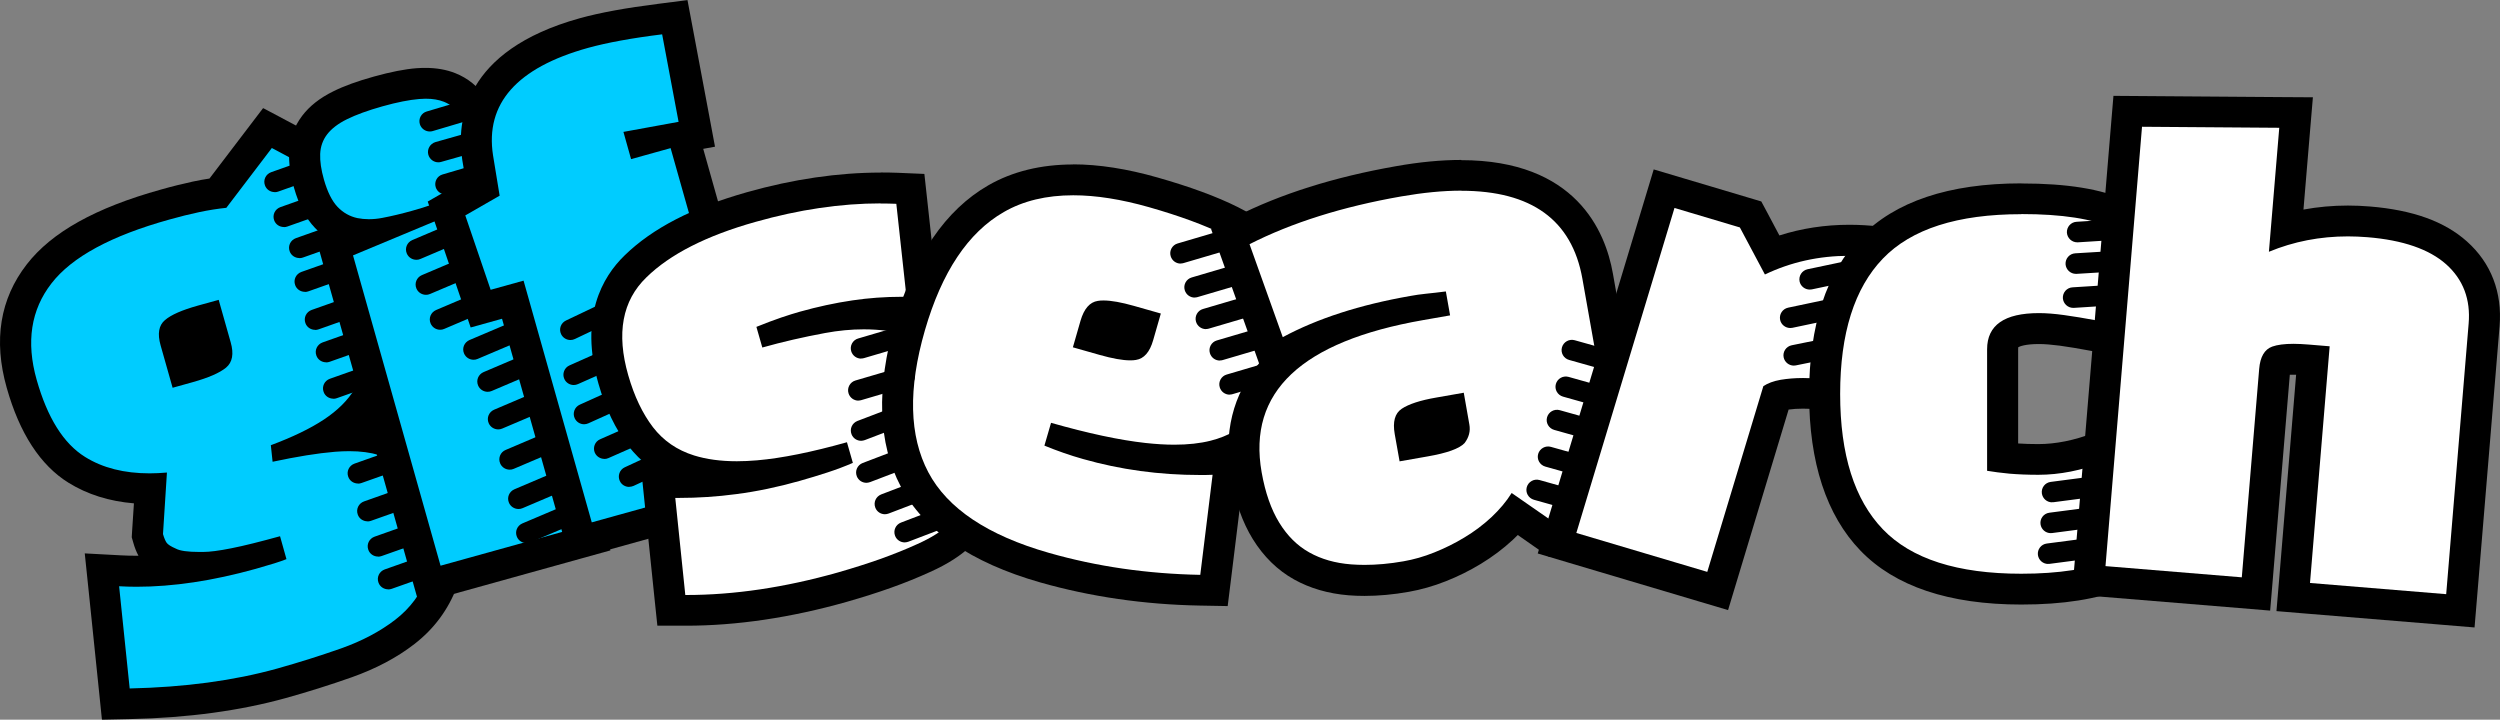 <svg width="132" height="38" viewBox="0 0 132 38" fill="none" xmlns="http://www.w3.org/2000/svg">
<rect x="0" y="0" width="132" height="38" fill="#808080" stroke="none"/>
<g clip-path="url(#clip0_1817_2257)">
<path d="M5.377 30.081L6.333 30.13C6.623 30.146 6.912 30.152 7.207 30.152C8.109 30.152 9.06 30.076 10.049 29.935C9.552 29.907 9.196 29.826 8.934 29.696C8.541 29.522 8.289 29.343 8.131 29.127C8.005 28.953 7.907 28.725 7.814 28.416L7.776 28.28L7.934 25.796H7.896C6.404 25.796 5.109 25.46 4.049 24.804C2.738 23.99 1.759 22.46 1.137 20.253C0.503 18.008 0.814 16.055 2.06 14.449C3.268 12.893 5.442 11.699 8.721 10.788C9.289 10.631 9.836 10.495 10.344 10.387C10.737 10.3 11.125 10.235 11.508 10.186L14.109 6.764L20.043 9.92L18.562 13.055C19.026 13.793 19.425 14.742 19.748 15.887C20.021 16.863 20.152 17.769 20.125 18.577C20.098 19.445 19.863 20.247 19.431 20.963C19.01 21.658 18.382 22.287 17.562 22.835C17.431 22.922 17.294 23.008 17.147 23.095C17.305 23.079 17.458 23.063 17.606 23.052C17.895 23.025 18.169 23.014 18.431 23.014C19.103 23.014 19.715 23.095 20.245 23.258C21.032 23.497 21.682 23.919 22.179 24.511C22.644 25.069 23.015 25.823 23.278 26.751C23.715 28.291 23.731 29.625 23.327 30.705C22.928 31.768 22.267 32.663 21.354 33.368C20.496 34.03 19.458 34.583 18.273 35.001C17.147 35.397 15.994 35.76 14.846 36.08C12.491 36.736 9.803 37.1 6.852 37.159L6.098 37.176L5.371 30.087L5.377 30.081ZM10.666 16.901C9.732 17.161 9.371 17.389 9.24 17.498C9.196 17.536 9.185 17.72 9.267 17.997L9.677 19.456L9.961 19.38C10.896 19.119 11.267 18.886 11.409 18.772C11.48 18.718 11.453 18.485 11.393 18.279L10.983 16.82L10.672 16.906L10.666 16.901Z" fill="#00CCFF"/>
<path d="M14.344 7.81L18.972 10.273L17.622 13.126C18.152 13.826 18.6 14.818 18.961 16.104C19.218 17.004 19.332 17.818 19.305 18.55C19.283 19.282 19.092 19.944 18.726 20.54C18.365 21.137 17.824 21.674 17.103 22.151C16.382 22.629 15.447 23.079 14.3 23.507L14.393 24.381C15.671 24.109 16.764 23.93 17.682 23.854C17.945 23.833 18.201 23.822 18.442 23.822C19.037 23.822 19.562 23.892 20.015 24.028C20.655 24.223 21.169 24.554 21.562 25.026C21.955 25.498 22.267 26.143 22.502 26.968C22.89 28.345 22.917 29.501 22.573 30.423C22.229 31.345 21.66 32.115 20.863 32.728C20.065 33.341 19.114 33.845 18.01 34.236C16.901 34.626 15.781 34.979 14.639 35.299C12.344 35.939 9.743 36.286 6.847 36.351L6.289 30.954C6.59 30.971 6.896 30.981 7.207 30.981C9.136 30.981 11.235 30.667 13.491 30.038C13.879 29.929 14.207 29.832 14.486 29.745C14.764 29.658 14.977 29.582 15.125 29.522L14.786 28.313C13.743 28.6 12.885 28.817 12.218 28.948C11.573 29.078 11.07 29.143 10.721 29.143C10.71 29.143 10.694 29.143 10.683 29.143C10.628 29.143 10.573 29.143 10.524 29.143C9.907 29.143 9.497 29.083 9.289 28.969C9.027 28.855 8.863 28.752 8.797 28.655C8.732 28.562 8.666 28.405 8.606 28.199L8.814 24.95C8.497 24.977 8.196 24.993 7.901 24.993C6.557 24.993 5.42 24.706 4.492 24.126C3.355 23.421 2.503 22.059 1.934 20.047C1.371 18.056 1.634 16.358 2.716 14.965C3.798 13.565 5.88 12.443 8.945 11.591C9.502 11.434 10.032 11.303 10.519 11.2C11.01 11.097 11.486 11.021 11.95 10.973L14.344 7.827M9.109 20.475L10.18 20.177C11.01 19.944 11.595 19.689 11.934 19.412C12.273 19.13 12.355 18.685 12.18 18.073L11.546 15.832L10.448 16.136C9.617 16.369 9.038 16.619 8.71 16.901C8.382 17.177 8.306 17.622 8.48 18.235L9.114 20.475M13.885 5.717L13.038 6.829L11.06 9.427C10.764 9.47 10.47 9.524 10.174 9.589C9.655 9.703 9.092 9.839 8.502 10.007C5.049 10.967 2.732 12.258 1.415 13.956C-4.15584e-05 15.778 -0.355 17.969 0.355 20.475C1.033 22.878 2.131 24.57 3.623 25.492C4.612 26.105 5.77 26.469 7.071 26.577L6.972 28.09L6.956 28.367L7.032 28.633C7.109 28.91 7.202 29.143 7.311 29.343C7.278 29.343 7.246 29.343 7.218 29.343C6.94 29.343 6.661 29.338 6.388 29.322L4.475 29.219L4.672 31.112L5.229 36.508L5.382 38L6.896 37.967C9.918 37.902 12.677 37.528 15.098 36.855C16.267 36.53 17.436 36.161 18.573 35.76C19.841 35.31 20.955 34.724 21.884 34.003C22.917 33.205 23.671 32.185 24.125 30.981C24.589 29.734 24.578 28.237 24.097 26.523C23.802 25.465 23.387 24.635 22.84 23.985C22.239 23.269 21.458 22.759 20.513 22.471C20.196 22.374 19.857 22.303 19.502 22.254C19.753 21.972 19.972 21.685 20.158 21.376C20.666 20.54 20.939 19.602 20.972 18.593C20.999 17.698 20.863 16.711 20.567 15.659C20.272 14.612 19.923 13.733 19.518 13.001L20.485 10.956L21.147 9.562L19.775 8.836L15.147 6.373L13.912 5.717H13.885Z" fill="black"/>
<path d="M17.655 13.012L19.174 12.377C19.01 12.366 18.846 12.339 18.693 12.307C18.13 12.187 17.639 11.905 17.229 11.477C16.835 11.07 16.54 10.484 16.316 9.692C16.147 9.085 16.07 8.559 16.092 8.081C16.114 7.528 16.294 7.029 16.622 6.595C16.923 6.194 17.376 5.841 17.966 5.548C18.486 5.288 19.169 5.044 19.983 4.816C20.802 4.588 21.507 4.447 22.076 4.404C22.218 4.393 22.349 4.388 22.48 4.388C22.955 4.388 23.382 4.464 23.753 4.61C24.261 4.811 24.677 5.147 24.983 5.608C25.25 6.004 25.463 6.492 25.633 7.1C25.802 7.707 25.879 8.233 25.851 8.7C25.835 9.052 25.753 9.383 25.605 9.692L25.89 9.573L31.228 28.492L22.699 30.862L17.655 13.001V13.012Z" fill="#00CCFF"/>
<path d="M22.474 5.212C22.846 5.212 23.168 5.266 23.442 5.375C23.791 5.516 24.076 5.744 24.294 6.069C24.513 6.389 24.693 6.812 24.835 7.327C24.983 7.843 25.043 8.293 25.026 8.667C25.01 9.047 24.884 9.383 24.66 9.687C24.431 9.991 24.086 10.251 23.616 10.473C23.147 10.696 22.529 10.918 21.759 11.13C21.196 11.287 20.677 11.412 20.19 11.504C19.939 11.553 19.699 11.574 19.469 11.574C19.262 11.574 19.059 11.553 18.868 11.515C18.469 11.428 18.119 11.233 17.824 10.924C17.529 10.614 17.289 10.132 17.103 9.481C16.956 8.965 16.89 8.51 16.906 8.125C16.923 7.74 17.043 7.393 17.273 7.094C17.502 6.796 17.852 6.525 18.327 6.292C18.802 6.058 19.425 5.83 20.196 5.614C20.966 5.397 21.617 5.272 22.13 5.228C22.25 5.218 22.36 5.212 22.469 5.212M25.343 10.69L30.212 27.938L23.261 29.869L18.639 13.484L25.343 10.69ZM22.469 3.585C22.316 3.585 22.157 3.59 21.999 3.601C21.365 3.65 20.633 3.796 19.748 4.041C18.868 4.285 18.163 4.54 17.589 4.827C16.884 5.174 16.338 5.608 15.956 6.113C15.524 6.682 15.294 7.333 15.267 8.054C15.245 8.618 15.327 9.226 15.524 9.915C15.786 10.831 16.147 11.531 16.633 12.035C16.753 12.166 16.884 12.285 17.016 12.388L16.666 12.534L17.054 13.918L21.677 30.303L22.119 31.871L23.698 31.431L30.649 29.5L32.228 29.061L31.786 27.494L26.917 10.245L26.611 9.161C26.633 9.025 26.649 8.884 26.655 8.743C26.682 8.184 26.6 7.577 26.403 6.883C26.206 6.194 25.961 5.63 25.644 5.163C25.245 4.567 24.704 4.127 24.037 3.862C23.573 3.677 23.043 3.585 22.463 3.585H22.469Z" fill="black"/>
<path d="M27.075 15.822L25.381 16.294L23.573 11.005L25.48 9.91L25.218 8.331C24.879 6.124 25.578 3.2 30.824 1.741C31.846 1.459 33.201 1.21 34.862 0.998L35.627 0.9L36.785 7.084L36.086 7.208L37.681 12.866L35.6 13.446L39.2 26.208L30.671 28.579L27.07 15.816L27.075 15.822Z" fill="#00CCFF"/>
<path d="M34.96 1.806L35.829 6.433L32.917 6.964L33.321 8.402L35.408 7.821L36.676 12.307L34.594 12.887L38.195 25.65L31.245 27.581L27.644 14.818L25.906 15.301L24.567 11.374L26.381 10.332L26.032 8.201C25.611 5.467 27.288 3.574 31.053 2.527C32.037 2.256 33.343 2.012 34.971 1.812M36.299 0.005L34.764 0.201C33.042 0.418 31.682 0.667 30.605 0.965C24.48 2.669 24.092 6.389 24.409 8.45L24.584 9.497L23.748 9.975L22.584 10.642L23.015 11.905L24.354 15.832L24.851 17.291L26.349 16.874L26.507 16.83L29.665 28.025L30.108 29.593L31.687 29.154L38.638 27.223L40.217 26.783L39.774 25.216L36.616 14.021L37.124 13.88L38.703 13.44L38.261 11.873L37.13 7.859L37.752 7.745L37.452 6.14L36.583 1.513L36.299 0.005Z" fill="black"/>
<path d="M35.436 32.229L34.731 25.471L35.829 25.482C36.791 25.482 37.78 25.416 38.758 25.286C39.064 25.248 39.37 25.2 39.681 25.145C39.408 25.162 39.141 25.172 38.889 25.172C37.955 25.172 37.113 25.058 36.392 24.831C35.327 24.5 34.458 23.903 33.807 23.052C33.201 22.26 32.715 21.245 32.37 20.047C31.649 17.525 32.042 15.512 33.54 14.064C34.884 12.752 36.938 11.699 39.643 10.935C42.004 10.267 44.304 9.931 46.484 9.931C46.774 9.931 47.064 9.937 47.353 9.947L48.058 9.975L48.763 16.494L47.616 16.483C46.987 16.483 46.37 16.516 45.769 16.581C46.157 16.586 46.545 16.613 46.922 16.662C48.086 16.814 49.146 17.243 50.069 17.931C51.02 18.647 51.725 19.776 52.156 21.278C52.446 22.281 52.588 23.231 52.588 24.104C52.588 25.037 52.391 25.856 52.009 26.545C51.626 27.19 51.206 27.738 50.741 28.194C50.255 28.671 49.599 29.094 48.741 29.474C48.135 29.75 47.468 30.021 46.763 30.271C46.053 30.526 45.277 30.77 44.463 31.003C41.589 31.817 38.813 32.229 36.212 32.229H35.425H35.436Z" fill="white"/>
<path d="M46.49 10.745C46.769 10.745 47.047 10.75 47.326 10.761L47.861 15.67C47.785 15.67 47.703 15.67 47.627 15.67C46.725 15.67 45.851 15.735 45.009 15.86C44.091 15.995 43.168 16.196 42.239 16.456C41.965 16.532 41.638 16.635 41.25 16.765C40.862 16.896 40.425 17.064 39.938 17.259L40.25 18.349C41.31 18.051 42.414 17.796 43.561 17.584C44.266 17.454 44.944 17.389 45.605 17.389C46.02 17.389 46.43 17.416 46.829 17.465C47.856 17.601 48.779 17.97 49.588 18.577C50.397 19.185 50.998 20.161 51.38 21.501C51.648 22.439 51.785 23.307 51.785 24.104C51.785 24.901 51.626 25.585 51.309 26.149C50.971 26.718 50.599 27.207 50.184 27.613C49.768 28.02 49.184 28.394 48.424 28.731C47.834 29.002 47.195 29.257 46.506 29.506C45.818 29.75 45.064 29.989 44.255 30.222C41.435 31.02 38.763 31.416 36.228 31.416C36.212 31.416 36.201 31.416 36.184 31.416L35.654 26.29C35.72 26.29 35.78 26.29 35.846 26.29C36.851 26.29 37.862 26.225 38.878 26.089C39.966 25.948 41.075 25.715 42.211 25.395C42.73 25.248 43.228 25.097 43.692 24.945C44.157 24.793 44.605 24.625 45.031 24.44L44.719 23.35C42.867 23.871 41.288 24.191 39.977 24.305C39.605 24.337 39.244 24.354 38.906 24.354C38.048 24.354 37.299 24.25 36.654 24.05C35.747 23.768 35.026 23.269 34.474 22.553C33.928 21.837 33.49 20.926 33.173 19.819C32.534 17.601 32.857 15.876 34.13 14.645C35.381 13.419 37.304 12.443 39.889 11.716C42.19 11.065 44.392 10.739 46.506 10.739M46.506 9.112C44.255 9.112 41.878 9.459 39.441 10.148C36.561 10.962 34.452 12.052 32.982 13.484C31.797 14.629 30.589 16.738 31.6 20.264C31.971 21.566 32.501 22.667 33.173 23.54C33.501 23.963 33.873 24.332 34.288 24.646H33.84L34.026 26.453L34.556 31.578L34.709 33.037H36.184H36.228C38.9 33.037 41.752 32.614 44.703 31.779C45.539 31.54 46.331 31.291 47.058 31.03C47.79 30.77 48.479 30.488 49.107 30.201C50.042 29.783 50.774 29.311 51.331 28.763C51.845 28.259 52.315 27.651 52.719 26.962L52.73 26.946L52.741 26.93C53.194 26.122 53.424 25.173 53.424 24.099C53.424 23.149 53.266 22.124 52.96 21.05C52.479 19.369 51.675 18.1 50.577 17.275C50.271 17.048 49.949 16.841 49.621 16.663L49.495 15.486L48.96 10.577L48.807 9.183L47.397 9.123C47.102 9.112 46.796 9.107 46.495 9.107L46.506 9.112Z" fill="black"/>
<path d="M63.364 31.16C60.506 31.106 57.746 30.705 55.167 29.967C51.719 28.985 49.408 27.418 48.293 25.308C47.184 23.209 47.107 20.491 48.053 17.215C48.998 13.939 50.528 11.678 52.599 10.484C53.746 9.828 55.112 9.492 56.67 9.492C57.938 9.492 59.358 9.714 60.899 10.153C62.56 10.625 63.937 11.135 65.003 11.661C66.123 12.22 66.997 12.882 67.598 13.63C68.232 14.422 68.587 15.35 68.647 16.391C68.702 17.356 68.538 18.495 68.167 19.781C67.85 20.887 67.369 21.804 66.746 22.515C66.09 23.263 65.21 23.778 64.129 24.049C63.746 24.147 63.325 24.212 62.877 24.25C63.041 24.25 63.205 24.25 63.374 24.25C63.587 24.25 63.801 24.25 64.014 24.245L64.965 24.218L64.107 31.166L63.369 31.149L63.364 31.16ZM58.298 17.958C59.036 18.17 59.457 18.213 59.686 18.213C59.752 18.213 59.806 18.213 59.861 18.203C59.899 18.197 60.014 18.072 60.112 17.736L60.293 17.112L59.664 16.933C58.926 16.722 58.5 16.678 58.276 16.678C58.211 16.678 58.156 16.678 58.101 16.689C58.063 16.695 57.948 16.819 57.855 17.156L57.675 17.779L58.304 17.958H58.298Z" fill="white"/>
<path d="M56.67 10.311C57.867 10.311 59.2 10.522 60.67 10.94C62.287 11.401 63.609 11.889 64.631 12.394C65.653 12.903 66.429 13.484 66.954 14.146C67.484 14.802 67.773 15.572 67.822 16.445C67.871 17.319 67.724 18.36 67.374 19.564C67.085 20.557 66.669 21.365 66.123 21.988C65.576 22.612 64.844 23.035 63.921 23.269C63.364 23.41 62.724 23.48 62.003 23.48C61.528 23.48 61.019 23.448 60.473 23.388C59.101 23.236 57.44 22.878 55.495 22.325L55.145 23.529C55.479 23.665 55.817 23.795 56.162 23.914C56.506 24.033 56.845 24.142 57.194 24.239C59.156 24.798 61.216 25.08 63.369 25.08C63.587 25.08 63.806 25.08 64.025 25.069L63.374 30.352C60.571 30.298 57.91 29.913 55.386 29.192C52.151 28.269 50.025 26.848 49.014 24.934C48.004 23.019 47.943 20.524 48.834 17.443C49.725 14.363 51.113 12.28 53.003 11.195C54.025 10.604 55.249 10.311 56.664 10.311M59.675 19.027C59.784 19.027 59.883 19.022 59.976 19.005C60.402 18.94 60.708 18.593 60.888 17.959L61.292 16.554L59.877 16.152C59.211 15.963 58.67 15.865 58.265 15.865C58.156 15.865 58.058 15.87 57.965 15.887C57.539 15.952 57.238 16.299 57.052 16.933L56.648 18.338L58.063 18.74C58.73 18.929 59.271 19.027 59.675 19.027ZM56.664 8.684C54.965 8.684 53.457 9.052 52.184 9.785C49.927 11.081 48.266 13.511 47.26 16.993C46.255 20.475 46.353 23.399 47.561 25.688C48.785 28.004 51.26 29.707 54.932 30.754C57.582 31.508 60.413 31.92 63.342 31.974L64.822 32.001L65.003 30.542L65.653 25.259L65.773 24.288C66.385 23.968 66.915 23.551 67.358 23.046C68.057 22.249 68.593 21.224 68.948 20.003C69.352 18.609 69.516 17.416 69.456 16.348C69.385 15.133 68.975 14.048 68.232 13.126C67.555 12.285 66.587 11.547 65.358 10.935C64.238 10.376 62.85 9.866 61.118 9.372C59.506 8.911 58.003 8.678 56.664 8.678V8.684Z" fill="black"/>
<path d="M72.041 30.64C71.778 30.64 71.522 30.629 71.27 30.613C70.32 30.537 69.462 30.293 68.73 29.881C67.975 29.463 67.342 28.839 66.844 28.026C66.364 27.25 66.014 26.257 65.806 25.086C65.38 22.694 65.992 20.703 67.62 19.168C68.096 18.724 68.647 18.322 69.281 17.959C68.877 18.138 68.489 18.322 68.123 18.523L67.281 18.978L64.965 12.502L65.604 12.177C67.91 11.005 70.68 10.132 73.844 9.579C75.046 9.367 76.155 9.264 77.15 9.264C82.325 9.264 83.926 12.15 84.352 14.574L86.685 27.722L81.991 28.541L80.008 27.163C79.795 27.424 79.56 27.673 79.303 27.906C78.838 28.34 78.314 28.731 77.756 29.072C77.204 29.409 76.62 29.696 76.03 29.929C75.429 30.168 74.828 30.336 74.243 30.439C73.467 30.575 72.729 30.645 72.041 30.645V30.64ZM75.975 21.799C75.019 21.967 74.625 22.162 74.472 22.26C74.418 22.298 74.396 22.488 74.445 22.786L74.56 23.426L75.232 23.307C76.287 23.122 76.625 22.927 76.707 22.867C76.784 22.748 76.789 22.661 76.773 22.564L76.62 21.69L75.975 21.804V21.799Z" fill="white"/>
<path d="M77.15 10.072C80.866 10.072 82.997 11.618 83.549 14.71L85.74 27.06L82.188 27.678L79.816 26.03C79.532 26.485 79.172 26.908 78.745 27.31C78.319 27.706 77.844 28.064 77.33 28.373C76.817 28.687 76.281 28.948 75.729 29.17C75.177 29.392 74.636 29.544 74.101 29.637C73.369 29.767 72.68 29.826 72.041 29.826C71.8 29.826 71.565 29.816 71.336 29.799C70.5 29.734 69.762 29.523 69.134 29.17C68.5 28.818 67.97 28.291 67.544 27.597C67.118 26.903 66.806 26.019 66.615 24.939C65.866 20.703 68.708 18.024 75.144 16.901L76.565 16.652L76.341 15.388C75.964 15.437 75.62 15.475 75.308 15.507C74.997 15.54 74.718 15.578 74.462 15.627C71.795 16.093 69.555 16.82 67.73 17.802L65.975 12.893C68.216 11.754 70.888 10.913 73.986 10.371C75.144 10.17 76.199 10.067 77.15 10.067M73.899 24.359L75.379 24.099C76.407 23.92 77.057 23.686 77.33 23.394C77.56 23.09 77.647 22.765 77.582 22.412L77.287 20.736L75.833 20.991C74.986 21.137 74.379 21.338 74.013 21.582C73.647 21.826 73.527 22.271 73.642 22.922L73.899 24.364M77.15 8.445C76.106 8.445 74.948 8.554 73.702 8.776C70.456 9.346 67.604 10.241 65.227 11.45L63.948 12.101L64.429 13.446L66.183 18.355L66.478 19.185C65.09 20.817 64.582 22.889 64.997 25.232C65.221 26.507 65.609 27.592 66.145 28.46C66.719 29.387 67.451 30.108 68.331 30.597C69.167 31.063 70.134 31.345 71.21 31.432C71.478 31.454 71.762 31.464 72.046 31.464C72.778 31.464 73.571 31.394 74.39 31.247C75.03 31.134 75.686 30.949 76.341 30.689C76.975 30.439 77.598 30.13 78.188 29.772C78.795 29.403 79.363 28.98 79.871 28.508C79.964 28.422 80.051 28.335 80.139 28.248L81.248 29.024L81.805 29.409L82.472 29.289L86.024 28.671L87.636 28.389L87.352 26.789L85.16 14.439C84.767 12.204 83.199 8.456 77.15 8.456V8.445Z" fill="black"/>
<path d="M82.204 28.682L87.854 9.964L92.428 11.325L93.553 13.441C94.827 12.942 96.198 12.687 97.641 12.687C98.127 12.687 98.635 12.714 99.143 12.774L100.056 12.877L98.089 21.218L97.253 20.969C97.04 20.904 96.75 20.855 96.395 20.823C96.012 20.785 95.614 20.768 95.215 20.763C94.81 20.763 94.471 20.79 94.154 20.844C94.018 20.866 93.892 20.898 93.783 20.942L90.685 31.198L82.199 28.676L82.204 28.682Z" fill="white"/>
<path d="M88.406 10.978L91.865 12.009L93.187 14.493C94.559 13.837 96.04 13.506 97.641 13.506C98.1 13.506 98.57 13.533 99.05 13.587L97.493 20.199C97.225 20.118 96.887 20.058 96.477 20.02C96.067 19.982 95.652 19.96 95.226 19.96C95.209 19.96 95.193 19.96 95.176 19.96C94.767 19.96 94.384 19.993 94.023 20.052C93.646 20.118 93.34 20.232 93.105 20.389L90.144 30.195L83.231 28.14L88.412 10.984M87.313 8.955L86.843 10.512L81.663 27.668L81.193 29.224L82.762 29.691L89.674 31.747L91.242 32.213L91.712 30.656L94.439 21.625C94.668 21.593 94.914 21.577 95.176 21.577H95.215C95.592 21.577 95.963 21.598 96.324 21.631C96.695 21.663 96.909 21.712 97.023 21.745L98.695 22.244L99.094 20.557L100.652 13.945L101.072 12.166L99.242 11.96C98.701 11.9 98.165 11.868 97.646 11.868C96.362 11.868 95.122 12.058 93.952 12.432L93.319 11.239L92.996 10.637L92.34 10.441L88.882 9.411L87.313 8.944V8.955Z" fill="black"/>
<path d="M106.722 31.101C103.138 31.101 100.477 30.227 98.821 28.508C97.176 26.794 96.34 24.201 96.34 20.795C96.34 17.389 97.176 14.796 98.821 13.082C100.477 11.363 103.138 10.49 106.722 10.49C109.006 10.49 110.706 10.761 111.908 11.309L112.482 11.575L111.356 17.866L110.542 17.714C109.924 17.601 109.356 17.503 108.864 17.438C108.405 17.373 107.996 17.34 107.657 17.34C105.739 17.34 105.739 18.083 105.739 18.436V24.147C105.881 24.163 106.028 24.18 106.181 24.191C106.602 24.229 107.089 24.245 107.629 24.245C108.646 24.245 109.722 24.033 110.826 23.61L111.842 23.225L112.438 30.065L111.875 30.293C110.536 30.829 108.804 31.095 106.728 31.095L106.722 31.101Z" fill="white"/>
<path d="M106.728 11.303C108.875 11.303 110.487 11.553 111.569 12.052L110.695 16.917C110.056 16.798 109.482 16.706 108.979 16.635C108.476 16.565 108.034 16.532 107.657 16.532C105.832 16.532 104.919 17.167 104.919 18.441V24.858C105.258 24.917 105.657 24.966 106.105 25.01C106.558 25.048 107.061 25.069 107.624 25.069C108.744 25.069 109.908 24.841 111.11 24.381L111.564 29.544C110.318 30.043 108.706 30.293 106.722 30.293C103.356 30.293 100.919 29.512 99.417 27.949C97.914 26.387 97.16 24.006 97.16 20.801C97.16 17.595 97.914 15.214 99.417 13.652C100.919 12.09 103.356 11.309 106.722 11.309M106.722 9.682C102.903 9.682 100.045 10.642 98.231 12.529C96.433 14.395 95.521 17.183 95.521 20.801C95.521 24.418 96.433 27.206 98.231 29.072C100.05 30.96 102.908 31.92 106.722 31.92C108.941 31.92 110.722 31.638 112.176 31.057L113.301 30.607L113.197 29.408L112.744 24.245L112.558 22.092L110.525 22.867C109.515 23.252 108.542 23.448 107.624 23.448C107.236 23.448 106.881 23.437 106.558 23.415V18.447C106.558 18.392 106.558 18.355 106.564 18.333C106.646 18.289 106.935 18.165 107.657 18.165C107.957 18.165 108.329 18.197 108.755 18.251C109.236 18.317 109.788 18.409 110.394 18.523L112.023 18.826L112.312 17.21L113.187 12.345L113.411 11.108L112.263 10.582C110.952 9.98 109.143 9.687 106.733 9.687L106.722 9.682Z" fill="black"/>
<path d="M121.077 31.524L122.115 19.027L121.82 19.005C121.552 18.984 121.312 18.973 121.093 18.973C120.585 18.973 120.345 19.032 120.241 19.07C120.186 19.092 120.115 19.26 120.093 19.548L119.11 31.366L110.28 30.645L112.34 5.874L121.219 5.939L120.705 12.111C121.744 11.813 122.837 11.667 123.957 11.667C124.312 11.667 124.678 11.683 125.044 11.71C127.099 11.878 128.661 12.431 129.689 13.354C130.782 14.33 131.273 15.615 131.148 17.161L129.891 32.251L121.066 31.529L121.077 31.524Z" fill="white"/>
<path d="M113.105 6.693L120.345 6.747L119.798 13.294C121.104 12.752 122.498 12.481 123.973 12.481C124.312 12.481 124.651 12.497 124.995 12.524C126.875 12.676 128.263 13.159 129.159 13.956C130.055 14.759 130.454 15.805 130.344 17.091L129.159 31.372L121.968 30.781L123.006 18.284L121.897 18.192C121.607 18.17 121.345 18.154 121.104 18.154C120.618 18.154 120.241 18.203 119.973 18.3C119.569 18.447 119.339 18.837 119.285 19.472L118.367 30.483L111.17 29.891L113.099 6.688M111.591 5.05L111.465 6.552L109.537 29.756L109.4 31.378L111.034 31.513L118.23 32.104L119.864 32.24L120.001 30.618L120.902 19.787C120.962 19.787 121.028 19.787 121.104 19.787C121.148 19.787 121.192 19.787 121.235 19.787L120.334 30.645L120.197 32.267L121.831 32.403L129.022 32.994L130.656 33.13L130.792 31.508L131.978 17.227C132.126 15.437 131.53 13.885 130.251 12.746C129.066 11.689 127.388 11.087 125.126 10.902C124.738 10.87 124.35 10.853 123.968 10.853C123.17 10.853 122.388 10.924 121.623 11.065L121.973 6.883L122.121 5.137L120.356 5.126L113.116 5.072L111.597 5.061L111.591 5.05Z" fill="black"/>
<path d="M22.693 6.943C22.458 6.943 22.24 6.791 22.169 6.558C22.081 6.27 22.245 5.966 22.535 5.885L24.524 5.294C24.813 5.207 25.119 5.37 25.201 5.657C25.289 5.945 25.125 6.248 24.835 6.33L22.846 6.921C22.791 6.937 22.742 6.943 22.688 6.943H22.693Z" fill="black"/>
<path d="M23.529 10.267C23.294 10.267 23.076 10.116 23.005 9.882C22.917 9.595 23.081 9.291 23.371 9.21L25.36 8.624C25.655 8.537 25.955 8.7 26.037 8.987C26.125 9.275 25.961 9.579 25.671 9.66L23.682 10.246C23.627 10.262 23.578 10.267 23.524 10.267H23.529Z" fill="black"/>
<path d="M23.141 8.57C22.906 8.57 22.688 8.413 22.617 8.174C22.535 7.887 22.704 7.588 22.994 7.501L24.95 6.948C25.239 6.867 25.54 7.035 25.627 7.322C25.709 7.61 25.54 7.908 25.25 7.995L23.294 8.548C23.245 8.565 23.196 8.57 23.141 8.57Z" fill="black"/>
<path d="M21.983 13.717C21.77 13.717 21.567 13.593 21.48 13.386C21.36 13.11 21.491 12.795 21.77 12.676L23.72 11.846C23.994 11.727 24.321 11.857 24.436 12.134C24.556 12.41 24.425 12.725 24.146 12.844L22.196 13.674C22.125 13.707 22.054 13.717 21.983 13.717Z" fill="black"/>
<path d="M14.502 10.143C14.278 10.143 14.065 10.007 13.989 9.785C13.885 9.503 14.032 9.193 14.322 9.09L16.131 8.45C16.415 8.347 16.726 8.499 16.83 8.781C16.934 9.063 16.786 9.372 16.497 9.475L14.688 10.116C14.628 10.137 14.568 10.148 14.502 10.148V10.143Z" fill="black"/>
<path d="M14.989 11.987C14.764 11.987 14.551 11.851 14.475 11.629C14.371 11.347 14.519 11.038 14.808 10.935L16.617 10.295C16.901 10.192 17.212 10.338 17.316 10.626C17.42 10.908 17.273 11.217 16.983 11.32L15.174 11.96C15.114 11.982 15.054 11.992 14.989 11.992V11.987Z" fill="black"/>
<path d="M15.808 13.625C15.584 13.625 15.371 13.489 15.294 13.267C15.191 12.985 15.338 12.676 15.628 12.573L17.436 11.933C17.721 11.83 18.032 11.982 18.136 12.264C18.24 12.546 18.092 12.855 17.802 12.958L15.994 13.598C15.934 13.62 15.874 13.63 15.808 13.63V13.625Z" fill="black"/>
<path d="M16.098 15.409C15.874 15.409 15.661 15.274 15.584 15.051C15.48 14.769 15.628 14.46 15.917 14.357L17.726 13.717C18.01 13.614 18.322 13.76 18.425 14.048C18.529 14.33 18.382 14.639 18.092 14.742L16.284 15.382C16.223 15.404 16.163 15.415 16.098 15.415V15.409Z" fill="black"/>
<path d="M16.639 17.416C16.415 17.416 16.201 17.28 16.125 17.058C16.021 16.776 16.169 16.467 16.458 16.364L18.267 15.724C18.551 15.621 18.863 15.773 18.966 16.055C19.07 16.337 18.923 16.646 18.633 16.749L16.824 17.389C16.764 17.411 16.704 17.422 16.639 17.422V17.416Z" fill="black"/>
<path d="M17.218 19.13C16.994 19.13 16.781 18.994 16.704 18.772C16.6 18.49 16.748 18.181 17.038 18.078L18.846 17.438C19.13 17.335 19.442 17.481 19.546 17.769C19.649 18.051 19.502 18.36 19.212 18.463L17.404 19.103C17.343 19.125 17.283 19.135 17.218 19.135V19.13Z" fill="black"/>
<path d="M17.6 21.05C17.376 21.05 17.163 20.915 17.087 20.692C16.983 20.41 17.13 20.101 17.42 19.998L19.229 19.358C19.513 19.255 19.824 19.407 19.928 19.689C20.032 19.971 19.884 20.28 19.595 20.383L17.786 21.023C17.726 21.045 17.666 21.056 17.6 21.056V21.05Z" fill="black"/>
<path d="M18.901 25.53C18.677 25.53 18.464 25.395 18.387 25.172C18.283 24.89 18.431 24.581 18.721 24.478L20.529 23.838C20.813 23.735 21.125 23.881 21.229 24.169C21.332 24.451 21.185 24.76 20.895 24.863L19.087 25.503C19.026 25.525 18.966 25.536 18.901 25.536V25.53Z" fill="black"/>
<path d="M19.404 27.526C19.18 27.526 18.966 27.391 18.89 27.168C18.786 26.886 18.934 26.577 19.223 26.474L21.032 25.834C21.316 25.731 21.628 25.883 21.731 26.165C21.835 26.447 21.688 26.756 21.398 26.859L19.589 27.499C19.529 27.521 19.469 27.532 19.404 27.532V27.526Z" fill="black"/>
<path d="M19.961 29.387C19.737 29.387 19.524 29.251 19.447 29.029C19.343 28.747 19.491 28.438 19.781 28.335L21.589 27.695C21.873 27.591 22.185 27.738 22.289 28.025C22.392 28.308 22.245 28.617 21.955 28.72L20.147 29.36C20.087 29.381 20.026 29.392 19.961 29.392V29.387Z" fill="black"/>
<path d="M20.496 31.117C20.272 31.117 20.059 30.981 19.983 30.759C19.879 30.477 20.026 30.168 20.316 30.065L22.125 29.425C22.409 29.322 22.72 29.468 22.824 29.755C22.928 30.038 22.78 30.347 22.491 30.45L20.682 31.09C20.622 31.111 20.562 31.122 20.496 31.122V31.117Z" fill="black"/>
<path d="M22.491 15.566C22.278 15.566 22.076 15.442 21.988 15.236C21.868 14.959 21.999 14.644 22.278 14.525L24.234 13.695C24.507 13.576 24.829 13.706 24.95 13.983C25.07 14.259 24.939 14.574 24.66 14.693L22.704 15.523C22.633 15.556 22.562 15.566 22.491 15.566Z" fill="black"/>
<path d="M23.239 17.411C23.026 17.411 22.824 17.286 22.737 17.08C22.617 16.803 22.748 16.489 23.026 16.369L24.977 15.539C25.25 15.42 25.573 15.55 25.693 15.827C25.813 16.104 25.682 16.418 25.403 16.537L23.453 17.367C23.382 17.4 23.311 17.411 23.239 17.411Z" fill="black"/>
<path d="M25.004 18.995C24.791 18.995 24.589 18.87 24.502 18.664C24.381 18.387 24.513 18.073 24.791 17.953L26.747 17.123C27.021 17.004 27.343 17.134 27.463 17.411C27.584 17.688 27.452 18.002 27.174 18.121L25.218 18.951C25.146 18.984 25.075 18.995 25.004 18.995Z" fill="black"/>
<path d="M30.119 17.953C29.917 17.953 29.72 17.839 29.627 17.644C29.496 17.373 29.611 17.053 29.884 16.923L31.709 16.055C31.982 15.925 32.305 16.038 32.436 16.31C32.567 16.581 32.452 16.901 32.179 17.031L30.354 17.899C30.277 17.937 30.195 17.953 30.119 17.953Z" fill="black"/>
<path d="M30.294 20.329C30.086 20.329 29.884 20.209 29.797 20.009C29.671 19.738 29.797 19.412 30.07 19.293L31.545 18.636C31.818 18.512 32.146 18.636 32.266 18.908C32.392 19.179 32.266 19.504 31.993 19.624L30.518 20.28C30.447 20.312 30.37 20.329 30.294 20.329Z" fill="black"/>
<path d="M30.84 22.401C30.633 22.401 30.436 22.282 30.343 22.081C30.217 21.81 30.343 21.484 30.616 21.365L32.299 20.606C32.572 20.481 32.9 20.606 33.02 20.877C33.141 21.148 33.02 21.474 32.747 21.593L31.064 22.352C30.993 22.385 30.911 22.401 30.84 22.401Z" fill="black"/>
<path d="M45.468 18.935C45.233 18.935 45.014 18.783 44.944 18.544C44.856 18.257 45.026 17.953 45.31 17.872L47.741 17.156C48.031 17.069 48.337 17.237 48.419 17.519C48.501 17.801 48.337 18.11 48.053 18.192L45.621 18.908C45.572 18.924 45.517 18.929 45.468 18.929V18.935Z" fill="black"/>
<path d="M45.326 21.154C45.091 21.154 44.872 21.002 44.801 20.763C44.714 20.476 44.883 20.172 45.167 20.09L47.599 19.375C47.889 19.288 48.195 19.456 48.277 19.738C48.364 20.025 48.195 20.329 47.911 20.41L45.479 21.126C45.43 21.143 45.375 21.148 45.326 21.148V21.154Z" fill="black"/>
<path d="M62.336 13.918C62.101 13.918 61.883 13.766 61.812 13.527C61.724 13.24 61.894 12.936 62.178 12.855L64.609 12.139C64.899 12.052 65.205 12.22 65.287 12.502C65.374 12.79 65.205 13.093 64.921 13.175L62.489 13.891C62.44 13.907 62.385 13.912 62.336 13.912V13.918Z" fill="black"/>
<path d="M63.079 15.713C62.844 15.713 62.626 15.561 62.555 15.323C62.467 15.035 62.637 14.731 62.921 14.65L65.353 13.934C65.642 13.847 65.948 14.015 66.03 14.297C66.118 14.585 65.948 14.889 65.664 14.97L63.232 15.686C63.183 15.702 63.129 15.708 63.079 15.708V15.713Z" fill="black"/>
<path d="M63.675 17.378C63.44 17.378 63.221 17.226 63.15 16.988C63.063 16.7 63.232 16.396 63.517 16.315L65.948 15.599C66.238 15.512 66.544 15.68 66.626 15.963C66.708 16.244 66.544 16.554 66.26 16.635L63.828 17.351C63.779 17.367 63.724 17.373 63.675 17.373V17.378Z" fill="black"/>
<path d="M64.407 19.038C64.172 19.038 63.954 18.886 63.883 18.647C63.795 18.36 63.965 18.056 64.249 17.975L66.68 17.259C66.97 17.172 67.276 17.34 67.358 17.622C67.44 17.904 67.276 18.213 66.992 18.295L64.56 19.011C64.511 19.027 64.456 19.032 64.407 19.032V19.038Z" fill="black"/>
<path d="M64.926 20.839C64.691 20.839 64.473 20.687 64.402 20.448C64.314 20.161 64.484 19.857 64.768 19.776L67.199 19.059C67.489 18.973 67.795 19.141 67.877 19.423C67.959 19.705 67.795 20.014 67.511 20.096L65.079 20.811C65.03 20.828 64.975 20.833 64.926 20.833V20.839Z" fill="black"/>
<path d="M84.483 19.445C84.434 19.445 84.384 19.439 84.335 19.423L82.849 19.005C82.559 18.924 82.39 18.626 82.472 18.338C82.554 18.051 82.855 17.883 83.144 17.964L84.63 18.381C84.92 18.463 85.089 18.761 85.007 19.049C84.942 19.287 84.718 19.445 84.483 19.445Z" fill="black"/>
<path d="M95.553 15.29C95.302 15.29 95.073 15.116 95.018 14.861C94.958 14.568 95.144 14.281 95.439 14.216L97.859 13.706C98.154 13.646 98.444 13.831 98.51 14.124C98.57 14.417 98.384 14.704 98.089 14.769L95.668 15.279C95.63 15.284 95.592 15.29 95.553 15.29Z" fill="black"/>
<path d="M109.678 12.795C109.394 12.795 109.154 12.573 109.132 12.285C109.116 11.987 109.34 11.726 109.646 11.71L111.875 11.569C112.17 11.553 112.438 11.775 112.454 12.079C112.471 12.377 112.247 12.638 111.941 12.654L109.711 12.795C109.711 12.795 109.689 12.795 109.678 12.795Z" fill="black"/>
<path d="M109.607 14.46C109.323 14.46 109.083 14.238 109.061 13.95C109.045 13.652 109.269 13.392 109.575 13.375L111.804 13.24C112.121 13.229 112.367 13.446 112.383 13.749C112.4 14.048 112.176 14.308 111.87 14.324L109.64 14.46C109.64 14.46 109.618 14.46 109.607 14.46Z" fill="black"/>
<path d="M109.465 16.256C109.181 16.256 108.941 16.033 108.919 15.746C108.903 15.447 109.127 15.187 109.433 15.171L111.662 15.03C111.963 15.019 112.225 15.236 112.241 15.54C112.258 15.838 112.034 16.098 111.728 16.114L109.498 16.256C109.498 16.256 109.476 16.256 109.465 16.256Z" fill="black"/>
<path d="M108.351 26.523C108.077 26.523 107.848 26.322 107.81 26.051C107.771 25.753 107.979 25.482 108.28 25.444L110.148 25.2C110.449 25.156 110.722 25.368 110.76 25.666C110.799 25.964 110.591 26.235 110.29 26.273L108.422 26.517C108.422 26.517 108.373 26.517 108.351 26.517V26.523Z" fill="black"/>
<path d="M108.28 28.15C108.006 28.15 107.777 27.95 107.739 27.678C107.7 27.38 107.908 27.109 108.209 27.071L110.077 26.827C110.372 26.784 110.651 26.995 110.689 27.293C110.728 27.592 110.52 27.863 110.219 27.901L108.351 28.145C108.351 28.145 108.301 28.145 108.28 28.145V28.15Z" fill="black"/>
<path d="M108.143 29.777C107.87 29.777 107.64 29.577 107.602 29.305C107.564 29.007 107.771 28.736 108.072 28.698L109.941 28.454C110.241 28.41 110.515 28.622 110.553 28.92C110.591 29.219 110.383 29.49 110.083 29.528L108.214 29.772C108.214 29.772 108.165 29.772 108.143 29.772V29.777Z" fill="black"/>
<path d="M94.526 17.319C94.275 17.319 94.045 17.145 93.991 16.89C93.93 16.597 94.116 16.31 94.411 16.245L96.832 15.735C97.133 15.675 97.417 15.86 97.482 16.152C97.548 16.445 97.357 16.733 97.062 16.798L94.641 17.308C94.603 17.313 94.564 17.319 94.526 17.319Z" fill="black"/>
<path d="M94.712 19.304C94.461 19.304 94.231 19.125 94.177 18.87C94.116 18.577 94.308 18.29 94.603 18.23L96.417 17.861C96.712 17.801 97.001 17.991 97.062 18.284C97.122 18.577 96.93 18.864 96.635 18.924L94.821 19.293C94.783 19.298 94.745 19.304 94.712 19.304Z" fill="black"/>
<path d="M84.16 21.381C84.111 21.381 84.062 21.376 84.013 21.359L82.527 20.942C82.237 20.86 82.068 20.562 82.15 20.275C82.231 19.987 82.532 19.819 82.822 19.9L84.308 20.318C84.597 20.399 84.767 20.698 84.685 20.985C84.619 21.224 84.395 21.381 84.16 21.381Z" fill="black"/>
<path d="M83.696 23.138C83.647 23.138 83.598 23.133 83.549 23.117L82.062 22.699C81.773 22.618 81.603 22.319 81.685 22.032C81.767 21.744 82.068 21.576 82.357 21.658L83.844 22.075C84.133 22.157 84.303 22.455 84.221 22.742C84.155 22.981 83.931 23.138 83.696 23.138Z" fill="black"/>
<path d="M83.226 25.075C83.177 25.075 83.128 25.07 83.079 25.053L81.592 24.636C81.303 24.554 81.133 24.256 81.215 23.968C81.297 23.681 81.603 23.513 81.887 23.594L83.374 24.012C83.663 24.093 83.833 24.392 83.751 24.679C83.685 24.918 83.461 25.075 83.226 25.075Z" fill="black"/>
<path d="M82.625 26.827C82.576 26.827 82.527 26.822 82.478 26.805L80.991 26.388C80.702 26.306 80.532 26.008 80.614 25.72C80.696 25.433 80.997 25.265 81.286 25.346L82.772 25.764C83.062 25.845 83.231 26.143 83.15 26.431C83.084 26.67 82.86 26.827 82.625 26.827Z" fill="black"/>
<path d="M45.468 23.274C45.249 23.274 45.042 23.144 44.96 22.927C44.851 22.645 44.993 22.336 45.271 22.227L47.146 21.512C47.424 21.408 47.741 21.544 47.85 21.821C47.96 22.103 47.818 22.412 47.539 22.52L45.665 23.236C45.599 23.258 45.534 23.274 45.468 23.274Z" fill="black"/>
<path d="M45.747 25.492C45.528 25.492 45.321 25.362 45.239 25.145C45.129 24.863 45.271 24.554 45.55 24.446L47.424 23.73C47.703 23.627 48.02 23.762 48.129 24.039C48.238 24.321 48.096 24.63 47.818 24.739L45.944 25.454C45.878 25.476 45.812 25.492 45.747 25.492Z" fill="black"/>
<path d="M46.725 27.152C46.506 27.152 46.299 27.022 46.217 26.805C46.107 26.523 46.249 26.214 46.528 26.105L48.402 25.389C48.681 25.286 48.998 25.422 49.107 25.699C49.217 25.981 49.075 26.29 48.796 26.398L46.922 27.114C46.856 27.136 46.791 27.152 46.725 27.152Z" fill="black"/>
<path d="M47.769 28.639C47.55 28.639 47.342 28.508 47.26 28.291C47.151 28.009 47.293 27.7 47.572 27.592L49.446 26.876C49.725 26.773 50.042 26.908 50.151 27.185C50.26 27.467 50.118 27.776 49.839 27.885L47.965 28.601C47.9 28.622 47.834 28.639 47.769 28.639Z" fill="black"/>
<path d="M31.911 24.229C31.704 24.229 31.501 24.109 31.409 23.909C31.288 23.637 31.409 23.312 31.687 23.193L33.545 22.374C33.824 22.249 34.141 22.374 34.266 22.65C34.386 22.921 34.266 23.247 33.988 23.366L32.13 24.185C32.059 24.218 31.982 24.234 31.911 24.234V24.229Z" fill="black"/>
<path d="M33.223 25.709C33.015 25.709 32.818 25.595 32.725 25.395C32.6 25.123 32.715 24.798 32.988 24.673L35.081 23.702C35.354 23.578 35.682 23.692 35.807 23.963C35.933 24.234 35.818 24.559 35.545 24.684L33.452 25.655C33.376 25.688 33.299 25.704 33.223 25.704V25.709Z" fill="black"/>
<path d="M25.748 20.687C25.535 20.687 25.332 20.562 25.245 20.356C25.125 20.08 25.256 19.765 25.535 19.646L27.485 18.816C27.758 18.697 28.081 18.827 28.201 19.103C28.321 19.38 28.19 19.695 27.911 19.814L25.961 20.644C25.89 20.676 25.819 20.687 25.748 20.687Z" fill="black"/>
<path d="M26.305 22.672C26.092 22.672 25.89 22.547 25.802 22.341C25.682 22.064 25.813 21.75 26.092 21.631L28.043 20.801C28.316 20.681 28.638 20.811 28.758 21.088C28.879 21.365 28.747 21.679 28.469 21.799L26.518 22.628C26.447 22.661 26.376 22.672 26.305 22.672Z" fill="black"/>
<path d="M26.912 24.798C26.698 24.798 26.496 24.674 26.409 24.468C26.289 24.191 26.42 23.871 26.698 23.757L28.649 22.927C28.922 22.808 29.245 22.938 29.365 23.215C29.485 23.491 29.354 23.811 29.075 23.925L27.125 24.755C27.054 24.788 26.983 24.798 26.912 24.798Z" fill="black"/>
<path d="M27.376 26.875C27.163 26.875 26.961 26.751 26.873 26.545C26.753 26.268 26.884 25.953 27.163 25.834L29.113 25.004C29.387 24.885 29.709 25.015 29.829 25.292C29.95 25.568 29.818 25.883 29.54 26.002L27.589 26.832C27.518 26.865 27.447 26.875 27.376 26.875Z" fill="black"/>
<path d="M27.797 28.676C27.584 28.676 27.381 28.552 27.294 28.346C27.174 28.069 27.305 27.754 27.584 27.635L29.54 26.805C29.813 26.686 30.135 26.816 30.256 27.093C30.376 27.369 30.245 27.684 29.966 27.803L28.01 28.633C27.939 28.666 27.868 28.676 27.797 28.676Z" fill="black"/>
</g>
<defs>
<clipPath id="clip0_1817_2257">
<rect width="132" height="38" fill="white"/>
</clipPath>
</defs>
</svg>
